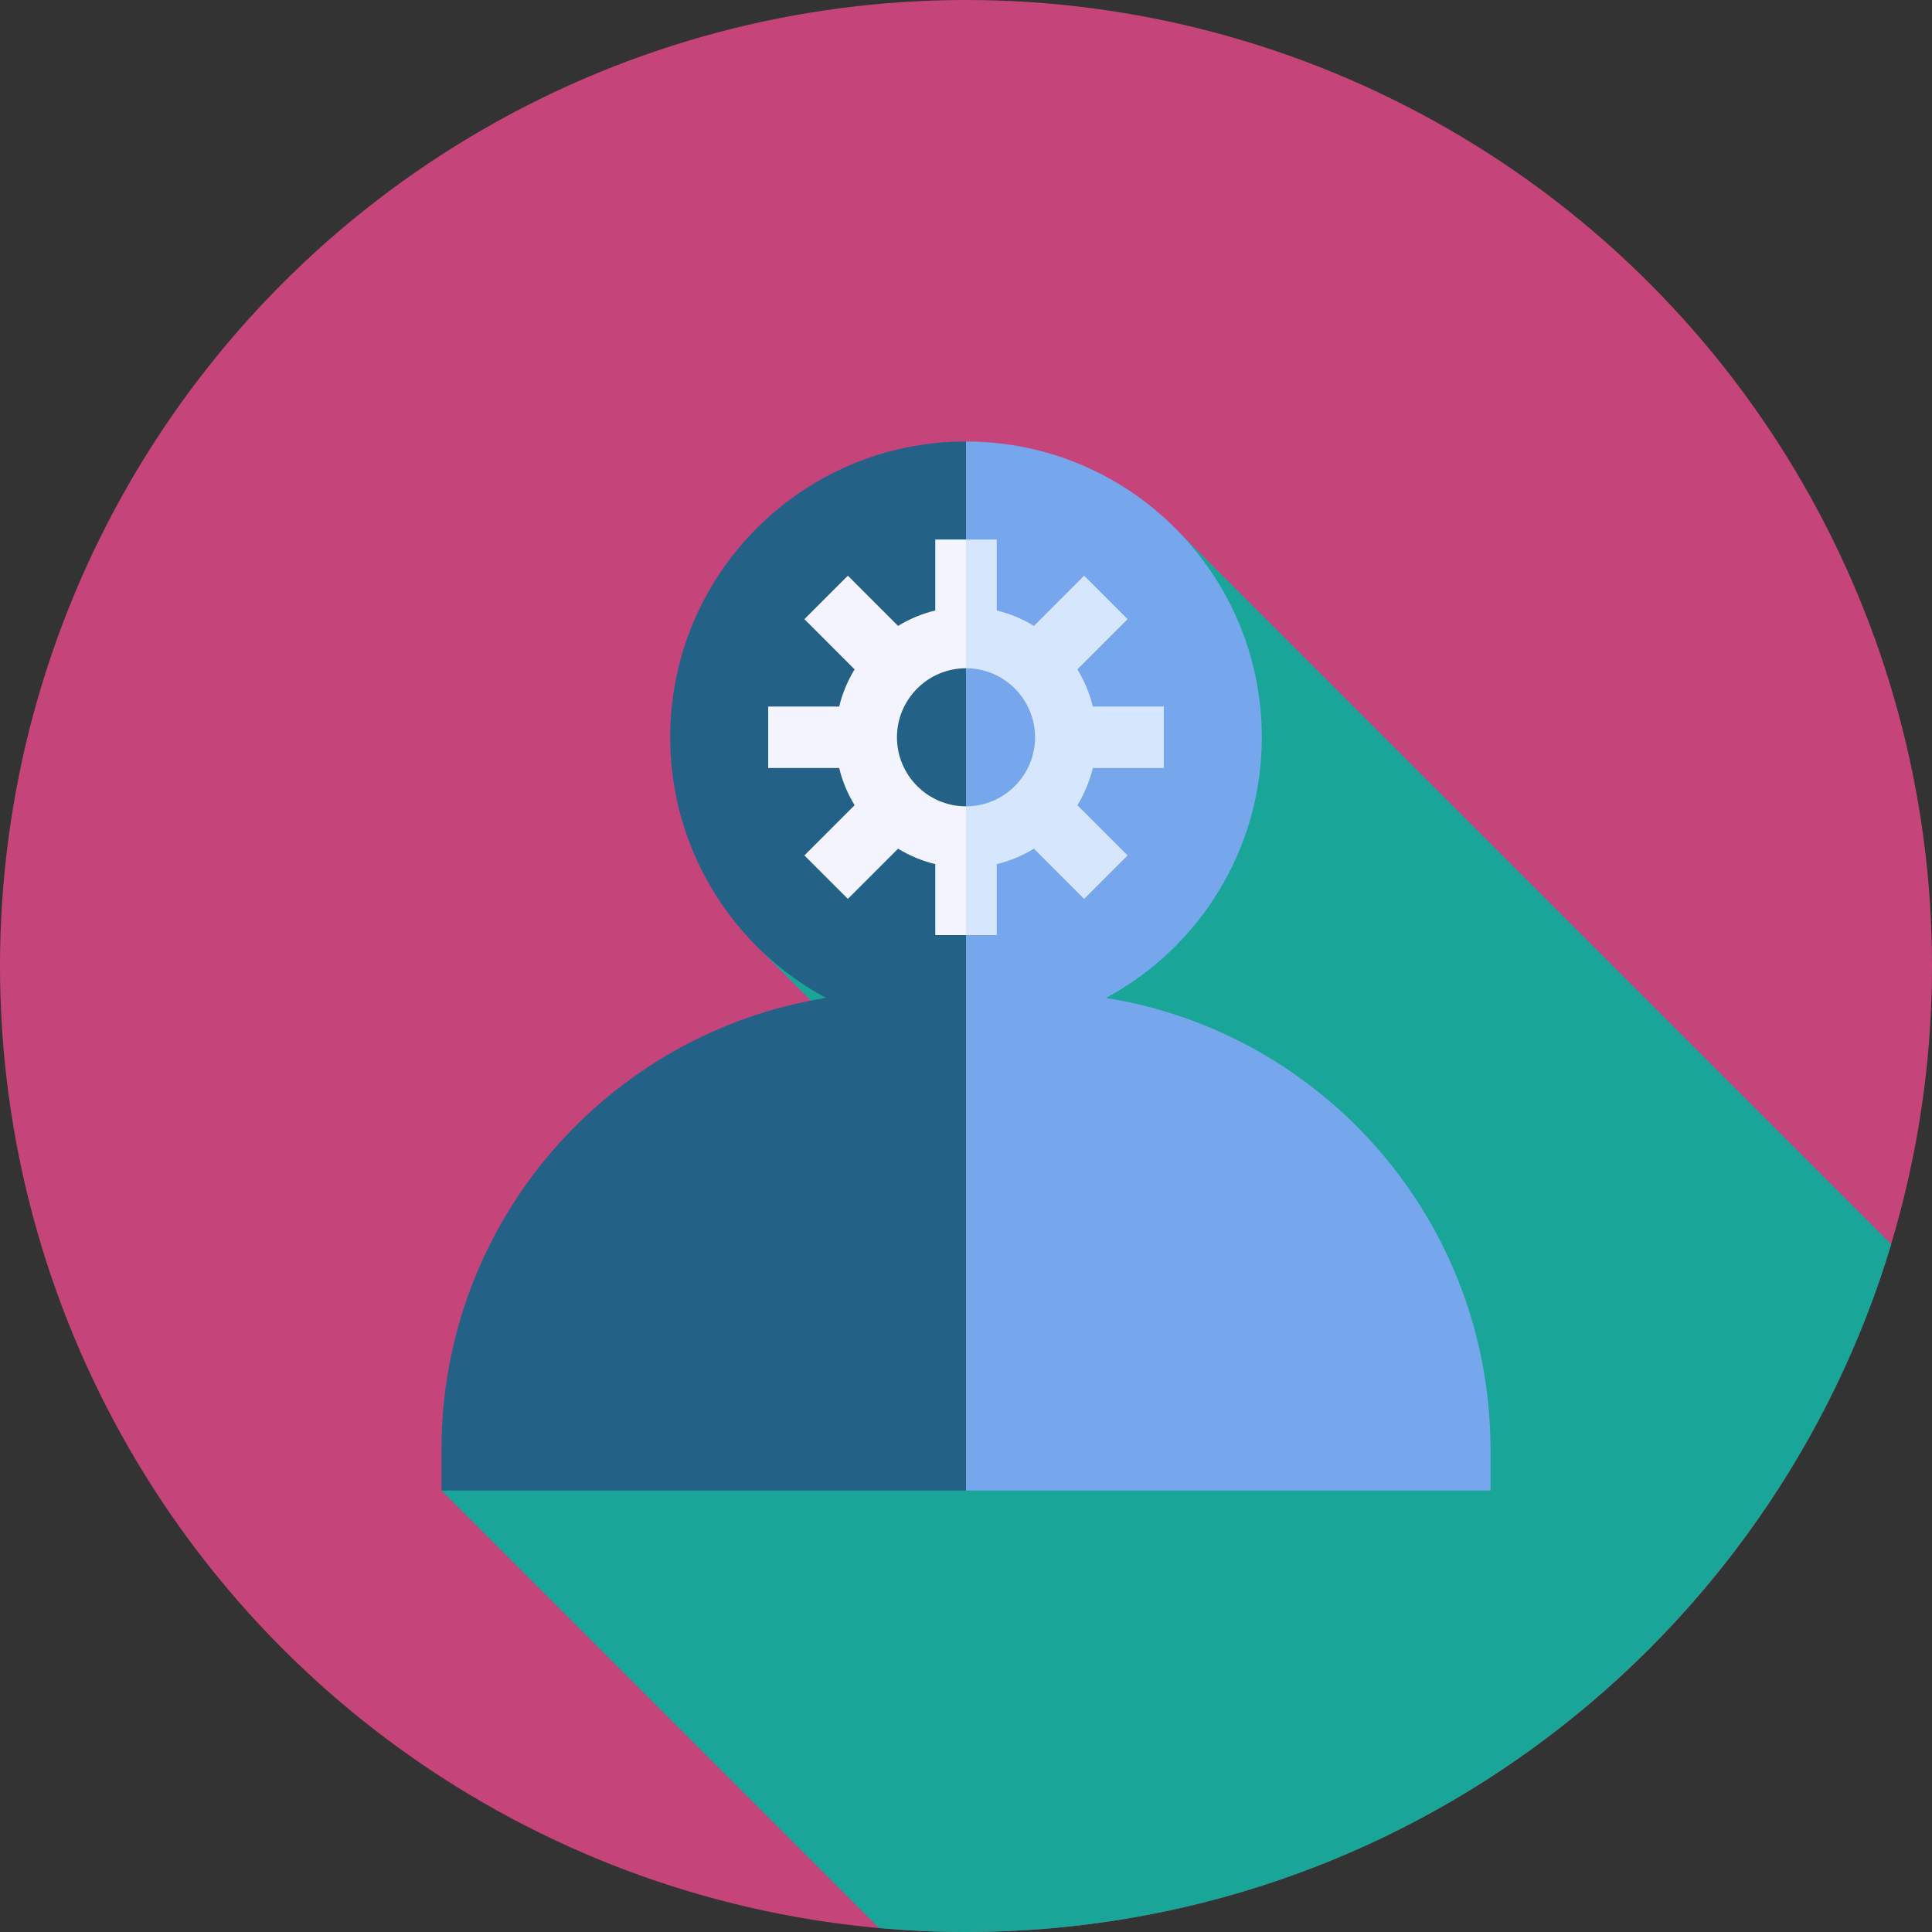 <?xml version="1.0"?>
<svg xmlns="http://www.w3.org/2000/svg" xmlns:xlink="http://www.w3.org/1999/xlink" xmlns:svgjs="http://svgjs.com/svgjs" version="1.1" width="512" height="512" x="0" y="0" viewBox="0 0 512 512" style="enable-background:new 0 0 512 512" xml:space="preserve" class=""><rect x="0" y="0" width="512" height="512" fill="#333333" stroke="none"/><g>
<circle xmlns="http://www.w3.org/2000/svg" style="" cx="256" cy="256" r="256" fill="#c5457b" data-original="#f9eb97" class=""/>
<path xmlns="http://www.w3.org/2000/svg" style="" d="M501.198,329.751L311.919,140.472L200.916,251.15l14.014,14.015L117,395l115.956,115.956  C240.549,511.634,248.231,512,256,512C371.744,512,469.53,435.18,501.198,329.751z" fill="#19a598" data-original="#f1cb30" class=""/>
<path xmlns="http://www.w3.org/2000/svg" style="" d="M395,384.132c0-60.367-44.13-110.42-101.888-119.677c24.575-13.233,41.279-39.197,41.279-69.064  C334.391,152.097,299.294,117,256,117l-10.868,161.986L256,395h139V384.132z" fill="#76a6eb" data-original="#467bca" class=""/>
<path xmlns="http://www.w3.org/2000/svg" style="" d="M256,117c-43.294,0-78.391,35.097-78.391,78.391c0,29.867,16.705,55.831,41.279,69.064  C161.13,273.712,117,323.765,117,384.132V395h139V117L256,117z" fill="#246187" data-original="#68b7ea" class=""/>
<path xmlns="http://www.w3.org/2000/svg" style="" d="M308.416,203.536v-16.289h-18.808c-0.855-3.525-2.244-6.844-4.089-9.857l13.303-13.304  l-11.518-11.518l-13.303,13.304c-3.013-1.844-6.332-3.234-9.857-4.089v-18.808H256l-5.434,23.435L256,177.095  c10.089,0,18.297,8.208,18.297,18.297c0,10.089-8.208,18.296-18.297,18.297l-5.434,8.829l5.434,25.29h8.144V229  c3.526-0.855,6.844-2.244,9.857-4.089l13.303,13.304l11.518-11.518l-13.303-13.304c1.844-3.013,3.234-6.332,4.089-9.857H308.416z" fill="#d6e6fd" data-original="#d6e6fd" class=""/>
<path xmlns="http://www.w3.org/2000/svg" style="" d="M256,213.688c-10.089,0-18.297-8.208-18.297-18.297s8.208-18.297,18.297-18.297l0,0v-34.12h-8.145  v18.808c-3.525,0.854-6.844,2.244-9.857,4.089l-13.303-13.304l-11.518,11.518l13.303,13.304c-1.844,3.013-3.234,6.331-4.089,9.857  h-18.808v16.289h18.808c0.855,3.525,2.244,6.844,4.089,9.857l-13.303,13.304l11.518,11.518l13.303-13.304  c3.013,1.844,6.331,3.234,9.857,4.089v18.808H256V213.688L256,213.688z" fill="#f4f4ff" data-original="#f4f4ff" class=""/>
<g xmlns="http://www.w3.org/2000/svg">
</g>
<g xmlns="http://www.w3.org/2000/svg">
</g>
<g xmlns="http://www.w3.org/2000/svg">
</g>
<g xmlns="http://www.w3.org/2000/svg">
</g>
<g xmlns="http://www.w3.org/2000/svg">
</g>
<g xmlns="http://www.w3.org/2000/svg">
</g>
<g xmlns="http://www.w3.org/2000/svg">
</g>
<g xmlns="http://www.w3.org/2000/svg">
</g>
<g xmlns="http://www.w3.org/2000/svg">
</g>
<g xmlns="http://www.w3.org/2000/svg">
</g>
<g xmlns="http://www.w3.org/2000/svg">
</g>
<g xmlns="http://www.w3.org/2000/svg">
</g>
<g xmlns="http://www.w3.org/2000/svg">
</g>
<g xmlns="http://www.w3.org/2000/svg">
</g>
<g xmlns="http://www.w3.org/2000/svg">
</g>
</g></svg>
